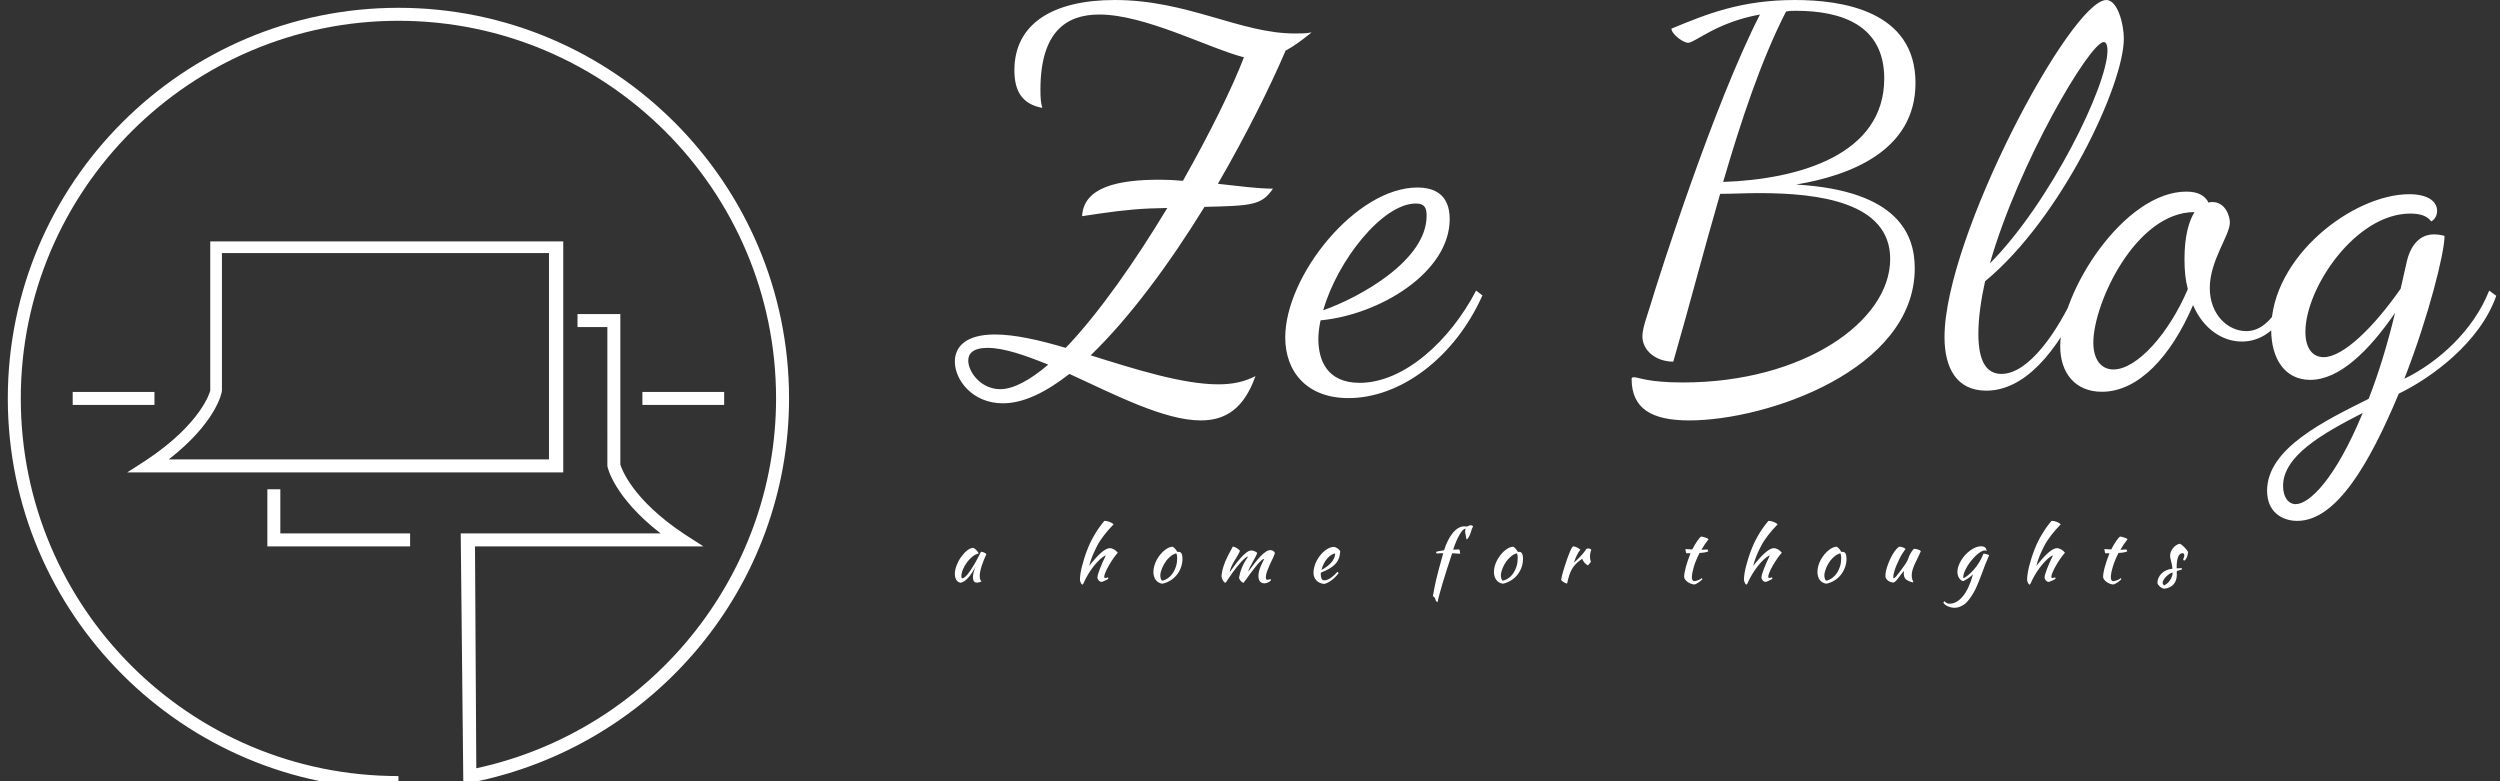 <svg data-v-423bf9ae="" xmlns="http://www.w3.org/2000/svg" viewBox="0 0 288 90" class="iconLeftSlogan"><rect x="0" y="0" width="288" height="90" fill="#333333" stroke="none"/><!----><!----><!----><g data-v-423bf9ae="" id="37424537-b9e7-4bb6-bb33-c2b8e340b4f9" fill="white" transform="matrix(4.286,0,0,4.286,110,-12)"><path d="M3.89 8.54C4.59 8.44 5.01 8.40 5.71 8.39C4.86 9.80 3.88 11.21 2.98 12.15C2.27 11.94 1.61 11.79 1.08 11.79C0.29 11.79 0 12.12 0 12.52C0 13.02 0.48 13.64 1.29 13.64C1.85 13.64 2.45 13.34 3.08 12.85C4.30 13.41 5.63 14.10 6.61 14.10C7.28 14.10 7.77 13.78 8.08 12.91C7.78 13.06 7.48 13.13 7.08 13.13C6.13 13.13 4.86 12.73 3.65 12.35C4.70 11.34 5.78 9.87 6.71 8.36C7.97 8.33 8.25 8.32 8.55 7.87C8.12 7.87 7.63 7.80 7.07 7.74C7.84 6.41 8.48 5.12 8.89 4.16C9.10 4.05 9.32 3.89 9.59 3.67C9.45 3.70 9.32 3.70 9.14 3.70C7.67 3.70 6.26 2.80 4.30 2.80C2.63 2.80 1.60 3.44 1.60 4.69C1.60 5.25 1.81 5.60 2.35 5.70C2.31 5.56 2.30 5.43 2.30 5.21C2.30 3.67 2.98 3.19 3.88 3.19C5.12 3.19 6.83 4.10 7.77 4.34C7.46 5.15 6.86 6.37 6.13 7.66C5.92 7.64 5.71 7.63 5.50 7.63C4.38 7.63 3.46 7.83 3.42 8.61ZM1.22 13.26C0.70 13.26 0.36 12.80 0.36 12.49C0.36 12.31 0.48 12.15 0.88 12.15C1.32 12.15 1.89 12.35 2.51 12.60C2.03 13.01 1.58 13.26 1.22 13.26ZM13.30 8.69C13.30 8.01 12.87 7.84 12.43 7.84C10.78 7.84 8.88 10.21 8.88 11.87C8.88 12.78 9.45 13.50 10.58 13.50C11.97 13.50 13.43 12.42 14.18 10.74L14.01 10.61C13.31 11.96 12.07 13.09 10.88 13.09C10.01 13.09 9.77 12.49 9.77 11.91C9.77 11.77 9.79 11.59 9.83 11.41C11.42 11.26 13.30 10.12 13.30 8.69ZM12.39 8.27C12.63 8.27 12.68 8.39 12.68 8.60C12.68 9.80 10.89 10.79 9.90 11.14C10.28 9.81 11.49 8.27 12.39 8.27ZM25.82 5.03C25.82 3.08 23.83 2.80 22.58 2.80C21.13 2.80 20.20 3.18 19.26 3.57C19.26 3.71 19.57 3.95 19.71 3.95C19.89 3.95 20.47 3.40 21.64 3.19C20.41 5.59 18.96 10.12 18.68 11.05C18.61 11.28 18.48 11.62 18.48 11.84C18.48 12.22 18.84 12.52 19.31 12.52C19.73 11.07 20.13 9.52 20.57 8.01C20.87 8.01 21.25 7.99 21.62 7.99C23.21 7.99 25.14 8.23 25.14 9.76C25.14 11.45 22.79 13.08 19.57 13.08C18.62 13.08 18.38 12.94 18.26 12.94C18.21 12.94 18.19 12.95 18.19 12.98C18.19 13.78 18.72 14.10 19.74 14.10C21.83 14.10 25.80 12.74 25.80 10.01C25.80 9.13 25.38 7.92 22.61 7.76C24.05 7.52 25.82 6.86 25.82 5.03ZM22.61 3.09C23.81 3.09 24.98 3.46 24.98 4.91C24.98 6.96 22.69 7.62 20.65 7.69C21.14 6.02 21.67 4.42 22.34 3.11C22.43 3.09 22.51 3.09 22.61 3.09ZM31.42 3.84C31.42 3.44 31.25 2.80 30.95 2.80C30.00 2.80 26.60 9.17 26.60 11.86C26.60 12.68 26.92 13.30 27.72 13.30C28.73 13.30 29.61 12.32 30.35 10.72L30.14 10.61C29.65 11.70 28.87 12.85 28.13 12.85C27.72 12.85 27.51 12.50 27.51 11.77C27.51 11.35 27.58 10.86 27.69 10.36C29.74 8.67 31.42 5.08 31.42 3.84ZM30.88 3.93C30.93 3.93 30.98 3.98 30.98 4.16C30.98 5.10 29.44 8.25 27.82 9.88C28.59 7.18 30.51 3.93 30.88 3.93ZM35.81 10.64C35.45 11.41 35.10 11.70 34.71 11.70C34.22 11.70 33.73 11.26 33.73 10.54C33.73 9.80 34.27 9.13 34.27 8.78C34.27 8.61 34.15 8.23 33.80 8.23C33.75 8.23 33.73 8.23 33.70 8.25C33.61 8.08 33.45 7.95 33.10 7.95C31.43 7.95 29.71 10.63 29.71 12.11C29.71 12.82 30.11 13.33 30.83 13.33C31.81 13.33 32.69 12.38 33.28 11.00C33.56 11.65 34.08 11.98 34.59 11.98C35.06 11.98 35.59 11.72 35.99 10.78ZM31.14 12.73C30.80 12.73 30.60 12.45 30.60 12.01C30.60 10.95 31.74 8.50 33.32 8.50C33.17 8.74 33.05 9.14 33.05 9.77C33.05 10.09 33.08 10.35 33.14 10.57C32.63 11.77 31.77 12.73 31.14 12.73ZM39.68 8.75C39.72 8.74 39.84 8.64 39.84 8.47C39.84 8.23 39.62 8.02 39.09 8.02C37.58 8.02 35.38 9.70 35.38 11.65C35.38 12.46 35.76 13.01 36.43 13.01C37.21 13.01 38.00 12.24 38.71 11.21C38.49 12.12 38.25 12.88 38.00 13.52C36.82 14.11 35.27 14.85 35.27 15.99C35.27 16.56 35.67 16.80 36.08 16.80C37.13 16.80 38.02 15.27 38.81 13.38C39.68 12.96 40.99 12.01 41.43 10.75L41.24 10.61C40.82 11.68 39.87 12.54 38.96 12.98C39.61 11.31 40.04 9.60 40.04 9.14C39.93 9.11 39.83 9.10 39.75 9.10C39.28 9.10 39.09 9.55 39.03 9.81L38.86 10.56C38.15 11.58 37.32 12.40 36.79 12.40C36.50 12.40 36.30 12.17 36.30 11.72C36.30 10.54 37.65 8.54 39.12 8.54C39.40 8.54 39.58 8.61 39.68 8.75ZM36.04 16.35C35.84 16.35 35.70 16.16 35.70 15.86C35.70 15.06 36.74 14.46 37.84 13.90C37.10 15.69 36.40 16.35 36.04 16.35Z"></path></g><!----><g data-v-423bf9ae="" id="f9500c46-866e-4542-b75d-5edd3936e6a6" transform="matrix(1.495,0,0,1.495,-28.851,-28.851)" stroke="none" fill="white"><style>.st0{fill:none;stroke:#000;stroke-miterlimit:10}</style><path d="M24.9 49.5h6.3v1h-6.3zM68.8 49.5h6.3v1h-6.3z"></path><path d="M62.6 55.7H29.1l1.4-.9c4.4-2.9 5-5.4 5-5.4V37.9h27.2v17.8zm-30.3-1h29.3V38.8H36.4v10.6c0 .2-.5 2.5-4.1 5.3z"></path><path d="M50 80.1c-16.6 0-30.1-13.5-30.1-30.1S33.4 19.9 50 19.9 80.1 33.4 80.1 50c0 14.4-10.3 26.8-24.5 29.6l-.6.1-.2-19.3h15.4c-3.6-2.8-4.1-5.1-4.1-5.2V44.5h-2.3v-1h3.3v11.6c.1.3.9 2.7 5 5.4l1.4.9H55.9l.1 17.1C69.4 75.6 79.1 63.7 79.1 50 79.1 33.9 66 20.9 50 20.9S20.9 33.9 20.9 50s13 29.1 29.1 29.1v1z"></path><path d="M50.9 61.4h-11V57h1v3.4h10z"></path></g><!----><g data-v-423bf9ae="" id="358bef7f-aa8d-41b6-acf9-272d8a375123" fill="white" transform="matrix(0.598,0,0,0.598,109.306,57.871)"><path d="M6.19 9.52L6.19 9.52L6.19 9.52Q6.33 9.52 6.52 9.57L6.52 9.57L6.52 9.57Q6.71 9.62 6.86 9.70L6.86 9.70L6.86 9.70Q7.01 9.77 7.12 9.86L7.12 9.86L7.12 9.86Q7.22 9.94 7.22 10.01L7.22 10.01L7.22 10.01Q6.94 10.60 6.71 11.19L6.71 11.19L6.71 11.19Q6.47 11.79 6.30 12.33L6.30 12.33L6.30 12.33Q6.13 12.88 6.04 13.36L6.04 13.36L6.04 13.36Q5.95 13.83 5.95 14.18L5.95 14.18L5.95 14.18Q5.95 14.57 6.03 14.83L6.03 14.83L6.03 14.83Q6.12 15.09 6.31 15.20L6.31 15.20L6.31 15.20Q6.15 15.32 5.88 15.39L5.88 15.39L5.88 15.39Q5.61 15.46 5.40 15.46L5.40 15.46L5.40 15.46Q4.65 15.46 4.65 14.42L4.65 14.42L4.65 14.42Q4.65 13.62 5.18 12.24L5.18 12.24L5.18 12.24Q4.90 12.88 4.54 13.45L4.54 13.45L4.54 13.45Q4.17 14.01 3.79 14.45L3.79 14.45L3.79 14.45Q3.42 14.88 3.03 15.15L3.03 15.15L3.03 15.15Q2.65 15.43 2.32 15.48L2.32 15.48L2.32 15.48Q1.81 15.46 1.48 14.99L1.48 14.99L1.48 14.99Q1.16 14.52 1.16 13.79L1.16 13.79L1.16 13.79Q1.16 13.01 1.50 12.14L1.50 12.14L1.50 12.14Q1.83 11.27 2.36 10.53L2.36 10.53L2.36 10.53Q2.88 9.79 3.50 9.29L3.50 9.29L3.50 9.29Q4.12 8.79 4.69 8.76L4.69 8.76L4.69 8.76Q4.83 8.81 5.00 8.93L5.00 8.93L5.00 8.93Q5.18 9.06 5.34 9.23L5.34 9.23L5.34 9.23Q5.50 9.39 5.61 9.57L5.61 9.57L5.61 9.57Q5.73 9.74 5.74 9.87L5.74 9.87L5.74 9.87Q5.18 9.95 4.58 10.42L4.58 10.42L4.58 10.42Q3.99 10.88 3.51 11.53L3.51 11.53L3.51 11.53Q3.02 12.18 2.72 12.92L2.72 12.92L2.72 12.92Q2.41 13.66 2.41 14.31L2.41 14.31L2.41 14.31Q2.41 14.57 2.60 14.64L2.60 14.64L2.60 14.64Q3.01 14.56 3.54 13.95L3.54 13.95L3.54 13.95Q4.07 13.34 4.83 12.07L4.83 12.07L4.83 12.07Q4.97 11.82 5.15 11.51L5.15 11.51L5.15 11.51Q5.32 11.20 5.50 10.86L5.50 10.86L5.50 10.86Q5.68 10.53 5.86 10.18L5.86 10.18L5.86 10.18Q6.03 9.84 6.19 9.52ZM25.26 14.94L25.26 14.94L25.26 14.94Q25.26 14.45 25.35 13.78L25.35 13.78L25.35 13.78Q25.45 13.12 25.64 12.36L25.64 12.36L25.64 12.36Q25.83 11.61 26.09 10.78L26.09 10.78L26.09 10.78Q26.35 9.95 26.67 9.13L26.67 9.13L26.67 9.13Q26.95 8.39 27.32 7.63L27.32 7.63L27.32 7.63Q27.69 6.87 28.13 6.15L28.13 6.15L28.13 6.15Q28.56 5.42 29.03 4.76L29.03 4.76L29.03 4.76Q29.50 4.10 29.97 3.56L29.97 3.56L29.97 3.56Q30.20 3.56 30.46 3.61L30.46 3.61L30.46 3.61Q30.72 3.67 30.96 3.76L30.96 3.76L30.96 3.76Q31.21 3.85 31.41 3.98L31.41 3.98L31.41 3.98Q31.61 4.10 31.74 4.23L31.74 4.23L31.74 4.23Q30.69 5.31 29.85 6.40L29.85 6.40L29.85 6.40Q29.01 7.50 28.52 8.47L28.52 8.47L28.52 8.47Q28.25 9.00 28.04 9.46L28.04 9.46L28.04 9.46Q27.82 9.93 27.64 10.38L27.64 10.38L27.64 10.38Q27.45 10.84 27.31 11.29L27.31 11.29L27.31 11.29Q27.16 11.75 27.03 12.25L27.03 12.25L27.03 12.25Q29.72 8.82 31.02 8.82L31.02 8.82L31.02 8.82Q31.39 8.82 31.81 9.06L31.81 9.06L31.81 9.06Q32.23 9.30 32.55 9.70L32.55 9.70L32.55 9.70Q32.12 10.18 31.65 10.85L31.65 10.85L31.65 10.85Q31.19 11.52 30.81 12.20L30.81 12.20L30.81 12.20Q30.42 12.88 30.18 13.46L30.18 13.46L30.18 13.46Q29.93 14.04 29.93 14.32L29.93 14.32L29.93 14.32Q29.93 14.46 29.97 14.51L29.97 14.51L29.97 14.51Q30.02 14.56 30.16 14.56L30.16 14.56L30.16 14.56Q30.37 14.56 30.49 14.50L30.49 14.50L30.49 14.50Q30.62 14.45 30.65 14.45L30.65 14.45L30.65 14.45Q30.72 14.56 30.73 14.60L30.73 14.60L30.73 14.60Q30.74 14.64 30.74 14.67L30.74 14.67L30.74 14.67Q30.74 14.73 30.58 14.83L30.58 14.83L30.58 14.83Q30.41 14.94 30.18 15.04L30.18 15.04L30.18 15.04Q29.95 15.15 29.72 15.23L29.72 15.23L29.72 15.23Q29.50 15.32 29.39 15.32L29.39 15.32L29.39 15.32Q29.25 15.32 29.11 15.24L29.11 15.24L29.11 15.24Q28.97 15.16 28.86 15.04L28.86 15.04L28.86 15.04Q28.76 14.91 28.69 14.76L28.69 14.76L28.69 14.76Q28.63 14.60 28.63 14.43L28.63 14.43L28.63 14.43Q28.63 14.22 28.75 13.81L28.75 13.81L28.75 13.81Q28.87 13.40 29.08 12.85L29.08 12.85L29.08 12.85Q29.29 12.29 29.58 11.63L29.58 11.63L29.58 11.63Q29.88 10.98 30.21 10.29L30.21 10.29L30.21 10.29Q30.21 10.23 30.16 10.23L30.16 10.23L30.16 10.23Q30.11 10.23 29.94 10.35L29.94 10.35L29.94 10.35Q29.76 10.46 29.61 10.57L29.61 10.57L29.61 10.57Q29.11 10.95 28.59 11.50L28.59 11.50L28.59 11.50Q28.08 12.05 27.60 12.71L27.60 12.71L27.60 12.71Q27.12 13.37 26.69 14.11L26.69 14.11L26.69 14.11Q26.26 14.84 25.96 15.58L25.96 15.58L25.96 15.58Q25.91 15.68 25.83 15.76L25.83 15.76L25.83 15.76Q25.75 15.85 25.69 15.85L25.69 15.85L25.69 15.85Q25.65 15.85 25.57 15.75L25.57 15.75L25.57 15.75Q25.49 15.65 25.43 15.51L25.43 15.51L25.43 15.51Q25.37 15.36 25.31 15.20L25.31 15.20L25.31 15.20Q25.26 15.05 25.26 14.94ZM41.16 15.67L41.16 15.67L41.16 15.67Q40.36 15.58 39.89 14.97L39.89 14.97L39.89 14.97Q39.41 14.35 39.41 13.40L39.41 13.40L39.41 13.40Q39.41 12.84 39.58 12.24L39.58 12.24L39.58 12.24Q39.75 11.63 40.05 11.07L40.05 11.07L40.05 11.07Q40.36 10.50 40.78 10.00L40.78 10.00L40.78 10.00Q41.20 9.49 41.69 9.13L41.69 9.13L41.69 9.13Q42.46 8.55 43.13 8.55L43.13 8.55L43.13 8.55Q43.58 8.79 44.02 9.55L44.02 9.55L44.02 9.55Q44.09 9.55 44.14 9.54L44.14 9.54L44.14 9.54Q44.20 9.53 44.27 9.53L44.27 9.53L44.27 9.53Q45.01 9.53 45.01 10.85L45.01 10.85L45.01 10.85Q45.01 11.73 44.72 12.52L44.72 12.52L44.72 12.52Q44.44 13.31 43.92 13.96L43.92 13.96L43.92 13.96Q43.41 14.60 42.71 15.04L42.71 15.04L42.71 15.04Q42 15.48 41.16 15.67ZM41.87 11.26L41.87 11.26L41.87 11.26Q41.64 11.58 41.43 11.96L41.43 11.96L41.43 11.96Q41.22 12.33 41.06 12.72L41.06 12.72L41.06 12.72Q40.91 13.10 40.82 13.46L40.82 13.46L40.82 13.46Q40.74 13.82 40.74 14.10L40.74 14.10L40.74 14.10Q40.74 14.43 40.85 14.74L40.85 14.74L40.85 14.74Q40.96 15.05 41.10 15.09L41.10 15.09L41.10 15.09Q41.73 14.95 42.26 14.57L42.26 14.57L42.26 14.57Q42.78 14.18 43.17 13.61L43.17 13.61L43.17 13.61Q43.55 13.03 43.77 12.31L43.77 12.31L43.77 12.31Q43.99 11.58 43.99 10.75L43.99 10.75L43.99 10.75Q43.99 10.39 43.95 10.18L43.95 10.18L43.95 10.18Q43.90 9.97 43.81 9.81L43.81 9.81L43.81 9.81Q43.19 10.00 42.71 10.40L42.71 10.40L42.71 10.40Q42.22 10.81 41.87 11.26ZM60.77 10.88L60.77 10.88L60.77 10.88Q60.55 10.89 60.23 11.16L60.23 11.16L60.23 11.16Q59.91 11.44 59.53 11.87L59.53 11.87L59.53 11.87Q59.16 12.29 58.77 12.81L58.77 12.81L58.77 12.81Q58.37 13.33 57.99 13.84L57.99 13.84L57.99 13.84Q57.62 14.35 57.30 14.80L57.30 14.80L57.30 14.80Q56.98 15.25 56.76 15.51L56.76 15.51L56.76 15.51Q56.45 15.39 56.22 15.14L56.22 15.14L56.22 15.14Q56 14.90 55.90 14.53L55.90 14.53L55.90 14.53Q55.97 14.10 56.10 13.63L56.10 13.63L56.10 13.63Q56.22 13.16 56.43 12.66L56.43 12.66L56.43 12.66Q56.63 12.15 56.93 11.60L56.93 11.60L56.93 11.60Q57.23 11.05 57.67 10.43L57.67 10.43L57.67 10.43Q57.46 10.44 57.09 10.73L57.09 10.73L57.09 10.73Q56.73 11.02 56.31 11.47L56.31 11.47L56.31 11.47Q55.89 11.93 55.44 12.50L55.44 12.50L55.44 12.50Q54.99 13.06 54.60 13.61L54.60 13.61L54.60 13.61Q54.08 14.34 53.74 14.88L53.74 14.88L53.74 14.88Q53.40 15.43 53.24 15.53L53.24 15.53L53.24 15.53Q52.88 15.26 52.74 14.95L52.74 14.95L52.74 14.95Q52.60 14.64 52.53 14.27L52.53 14.27L52.53 14.27Q52.54 13.93 52.63 13.43L52.63 13.43L52.63 13.43Q52.72 12.92 52.89 12.39L52.89 12.39L52.89 12.39Q53.21 11.37 53.73 10.36L53.73 10.36L53.73 10.36Q54.24 9.35 54.71 8.51L54.71 8.51L54.71 8.51Q55.10 8.60 55.42 8.78L55.42 8.78L55.42 8.78Q55.73 8.96 56.08 9.31L56.08 9.31L56.08 9.31Q55.94 9.74 55.65 10.23L55.65 10.23L55.65 10.23Q55.36 10.71 55.03 11.24L55.03 11.24L55.03 11.24Q54.71 11.77 54.45 12.33L54.45 12.33L54.45 12.33Q54.18 12.89 54.10 13.47L54.10 13.47L54.10 13.47Q54.49 12.91 55.03 12.18L55.03 12.18L55.03 12.18Q55.57 11.45 56.13 10.81L56.13 10.81L56.13 10.81Q56.70 10.16 57.26 9.72L57.26 9.72L57.26 9.72Q57.82 9.27 58.27 9.27L58.27 9.27L58.27 9.27Q58.44 9.27 58.63 9.32L58.63 9.32L58.63 9.32Q58.83 9.38 59.00 9.46L59.00 9.46L59.00 9.46Q59.16 9.55 59.28 9.63L59.28 9.63L59.28 9.63Q59.39 9.70 59.40 9.74L59.40 9.74L59.40 9.74Q59.33 10.02 59.07 10.51L59.07 10.51L59.07 10.51Q58.81 10.99 58.52 11.52L58.52 11.52L58.52 11.52Q58.23 12.05 57.97 12.55L57.97 12.55L57.97 12.55Q57.72 13.05 57.68 13.34L57.68 13.34L57.68 13.34Q58.37 12.40 58.97 11.64L58.97 11.64L58.97 11.64Q59.57 10.88 60.10 10.33L60.10 10.33L60.10 10.33Q60.63 9.79 61.09 9.49L61.09 9.49L61.09 9.49Q61.54 9.20 61.95 9.20L61.95 9.20L61.95 9.20Q62.23 9.20 62.47 9.34L62.47 9.34L62.47 9.34Q62.72 9.49 62.82 9.77L62.82 9.77L62.82 9.77Q62.69 10.19 62.41 10.78L62.41 10.78L62.41 10.78Q62.12 11.37 61.82 12.02L61.82 12.02L61.82 12.02Q61.53 12.67 61.30 13.30L61.30 13.30L61.30 13.30Q61.07 13.93 61.07 14.43L61.07 14.43L61.07 14.43Q61.07 14.73 61.15 14.82L61.15 14.82L61.15 14.82Q61.24 14.91 61.39 14.91L61.39 14.91L61.39 14.91Q61.56 14.91 61.70 14.85L61.70 14.85L61.70 14.85Q61.85 14.78 61.92 14.78L61.92 14.78L61.92 14.78Q62.01 14.84 62.02 14.92L62.02 14.92L62.02 14.92Q62.03 15.01 62.03 15.08L62.03 15.08L62.03 15.08Q61.75 15.30 61.46 15.45L61.46 15.45L61.46 15.45Q61.17 15.60 60.80 15.60L60.80 15.60L60.80 15.60Q60.47 15.60 60.25 15.48L60.25 15.48L60.25 15.48Q60.03 15.37 59.89 15.18L59.89 15.18L59.89 15.18Q59.75 14.98 59.70 14.73L59.70 14.73L59.70 14.73Q59.64 14.48 59.64 14.18L59.64 14.18L59.64 14.18Q59.64 13.71 59.77 13.24L59.77 13.24L59.77 13.24Q59.89 12.77 60.07 12.34L60.07 12.34L60.07 12.34Q60.24 11.91 60.44 11.54L60.44 11.54L60.44 11.54Q60.63 11.17 60.77 10.88ZM75.40 9.38L75.40 9.38L75.40 9.38Q75.35 10.25 75.10 10.87L75.10 10.87L75.10 10.87Q74.84 11.49 74.37 11.96L74.37 11.96L74.37 11.96Q73.91 12.43 73.23 12.81L73.23 12.81L73.23 12.81Q72.56 13.19 71.67 13.54L71.67 13.54L71.67 13.54Q71.67 13.62 71.66 13.71L71.66 13.71L71.66 13.71Q71.65 13.80 71.65 13.90L71.65 13.90L71.65 13.90Q71.65 14.08 71.68 14.28L71.68 14.28L71.68 14.28Q71.71 14.48 71.78 14.64L71.78 14.64L71.78 14.64Q71.85 14.81 71.97 14.92L71.97 14.92L71.97 14.92Q72.10 15.02 72.30 15.02L72.30 15.02L72.30 15.02Q72.67 15.02 73.04 14.85L73.04 14.85L73.04 14.85Q73.40 14.69 73.73 14.44L73.73 14.44L73.73 14.44Q74.06 14.20 74.35 13.91L74.35 13.91L74.35 13.91Q74.63 13.62 74.86 13.38L74.86 13.38L74.86 13.38Q75.00 13.51 75.10 13.62L75.10 13.62L75.10 13.62Q74.47 14.46 73.72 15.02L73.72 15.02L73.72 15.02Q72.97 15.57 72.30 15.72L72.30 15.72L72.30 15.72Q71.33 15.61 70.79 15.02L70.79 15.02L70.79 15.02Q70.25 14.42 70.25 13.58L70.25 13.58L70.25 13.58Q70.25 13.01 70.41 12.41L70.41 12.41L70.41 12.41Q70.57 11.82 70.86 11.26L70.86 11.26L70.86 11.26Q71.15 10.71 71.53 10.22L71.53 10.22L71.53 10.22Q71.92 9.73 72.36 9.37L72.36 9.37L72.36 9.37Q72.80 9.00 73.27 8.79L73.27 8.79L73.27 8.79Q73.74 8.58 74.20 8.58L74.20 8.58L74.20 8.58Q74.84 8.67 75.40 9.38ZM74.44 9.84L74.44 9.84L74.44 9.84Q74.06 9.90 73.65 10.15L73.65 10.15L73.65 10.15Q73.25 10.40 72.89 10.82L72.89 10.82L72.89 10.82Q72.53 11.24 72.24 11.80L72.24 11.80L72.24 11.80Q71.95 12.36 71.78 13.01L71.78 13.01L71.78 13.01Q72.90 12.45 73.64 11.63L73.64 11.63L73.64 11.63Q74.38 10.81 74.44 9.84ZM94.15 19.22L94.15 19.22L94.15 19.22Q93.80 19.08 93.73 18.69L93.73 18.69L93.73 18.69Q93.67 18.31 93.25 18.07L93.25 18.07L93.25 18.07Q93.37 17.36 93.51 16.63L93.51 16.63L93.51 16.63Q93.65 15.90 93.86 14.97L93.86 14.97L93.86 14.97Q94.08 14.04 94.41 12.80L94.41 12.80L94.41 12.80Q94.74 11.56 95.24 9.80L95.24 9.80L95.24 9.80Q94.78 9.80 94.51 9.81L94.51 9.81L94.51 9.81Q94.25 9.83 94.00 9.87L94.00 9.87L94.00 9.87Q93.94 9.81 93.90 9.72L93.90 9.72L93.90 9.72Q93.87 9.62 93.87 9.53L93.87 9.53L93.87 9.53Q94.01 9.48 94.44 9.39L94.44 9.39L94.44 9.39Q94.88 9.30 95.40 9.23L95.40 9.23L95.40 9.23Q95.73 8.16 96.17 7.32L96.17 7.32L96.17 7.32Q96.60 6.47 97.10 5.87L97.10 5.87L97.10 5.87Q97.61 5.26 98.17 4.94L98.17 4.94L98.17 4.94Q98.73 4.62 99.30 4.62L99.30 4.62L99.30 4.62Q99.47 4.62 99.62 4.64L99.62 4.64L99.62 4.64Q99.78 4.66 99.86 4.66L99.86 4.66L99.86 4.66Q99.99 4.56 100.20 4.49L100.20 4.49L100.20 4.49Q100.41 4.41 100.56 4.41L100.56 4.41L100.56 4.41Q100.73 4.41 101.00 4.59L101.00 4.59L101.00 4.59Q100.88 4.79 100.76 5.12L100.76 5.12L100.76 5.12Q100.63 5.46 100.55 5.78L100.55 5.78L100.55 5.78Q100.20 6.82 99.81 7.13L99.81 7.13L99.81 7.13Q99.65 7.13 99.64 6.72L99.64 6.72L99.64 6.72Q99.62 6.43 99.55 6.15L99.55 6.15L99.55 6.15Q99.50 6.02 99.48 5.92L99.48 5.92L99.48 5.92Q99.46 5.82 99.46 5.67L99.46 5.67L99.46 5.67Q99.46 5.59 99.47 5.47L99.47 5.47L99.47 5.47Q99.48 5.35 99.53 5.07L99.53 5.07L99.53 5.07Q99.29 5.07 99.00 5.36L99.00 5.36L99.00 5.36Q98.71 5.66 98.40 6.20L98.40 6.20L98.40 6.20Q98.08 6.73 97.76 7.48L97.76 7.48L97.76 7.48Q97.44 8.22 97.15 9.11L97.15 9.11L98.32 9.07L98.32 9.07Q98.39 9.14 98.44 9.39L98.44 9.39L98.44 9.39Q98.49 9.63 98.50 9.90L98.50 9.90L96.96 9.81L96.96 9.81Q96.43 11.40 95.97 12.84L95.97 12.84L95.97 12.84Q95.51 14.28 95.14 15.50L95.14 15.50L95.14 15.50Q94.78 16.72 94.52 17.68L94.52 17.68L94.52 17.68Q94.26 18.63 94.15 19.22ZM106.76 15.67L106.76 15.67L106.76 15.67Q105.97 15.58 105.49 14.97L105.49 14.97L105.49 14.97Q105.01 14.35 105.01 13.40L105.01 13.40L105.01 13.40Q105.01 12.84 105.18 12.24L105.18 12.24L105.18 12.24Q105.35 11.63 105.66 11.07L105.66 11.07L105.66 11.07Q105.97 10.50 106.39 10.00L106.39 10.00L106.39 10.00Q106.81 9.49 107.30 9.13L107.30 9.13L107.30 9.13Q108.07 8.55 108.74 8.55L108.74 8.55L108.74 8.55Q109.19 8.79 109.62 9.55L109.62 9.55L109.62 9.55Q109.69 9.55 109.75 9.54L109.75 9.54L109.75 9.54Q109.80 9.53 109.87 9.53L109.87 9.53L109.87 9.53Q110.61 9.53 110.61 10.85L110.61 10.85L110.61 10.85Q110.61 11.73 110.33 12.52L110.33 12.52L110.33 12.52Q110.04 13.31 109.53 13.96L109.53 13.96L109.53 13.96Q109.02 14.60 108.31 15.04L108.31 15.04L108.31 15.04Q107.60 15.48 106.76 15.67ZM107.48 11.26L107.48 11.26L107.48 11.26Q107.24 11.58 107.03 11.96L107.03 11.96L107.03 11.96Q106.82 12.33 106.67 12.72L106.67 12.72L106.67 12.72Q106.51 13.10 106.43 13.46L106.43 13.46L106.43 13.46Q106.34 13.82 106.34 14.10L106.34 14.10L106.34 14.10Q106.34 14.43 106.46 14.74L106.46 14.74L106.46 14.74Q106.57 15.05 106.71 15.09L106.71 15.09L106.71 15.09Q107.34 14.95 107.86 14.57L107.86 14.57L107.86 14.57Q108.39 14.18 108.77 13.61L108.77 13.61L108.77 13.61Q109.16 13.03 109.37 12.31L109.37 12.31L109.37 12.31Q109.59 11.58 109.59 10.75L109.59 10.75L109.59 10.75Q109.59 10.39 109.55 10.18L109.55 10.18L109.55 10.18Q109.51 9.97 109.41 9.81L109.41 9.81L109.41 9.81Q108.79 10.00 108.31 10.40L108.31 10.40L108.31 10.40Q107.83 10.81 107.48 11.26ZM117.95 14.90L117.95 14.90L117.95 14.90Q118.02 14.49 118.19 13.82L118.19 13.82L118.19 13.82Q118.37 13.16 118.61 12.41L118.61 12.41L118.61 12.41Q118.85 11.66 119.11 10.91L119.11 10.91L119.11 10.91Q119.38 10.15 119.63 9.55L119.63 9.55L119.63 9.55Q119.81 9.11 119.95 8.87L119.95 8.87L119.95 8.87Q120.09 8.62 120.26 8.46L120.26 8.46L120.26 8.46Q120.46 8.48 120.67 8.55L120.67 8.55L120.67 8.55Q120.88 8.62 121.07 8.72L121.07 8.72L121.07 8.72Q121.27 8.82 121.42 8.93L121.42 8.93L121.42 8.93Q121.58 9.03 121.66 9.13L121.66 9.13L121.66 9.13Q121.28 9.58 121.00 10.15L121.00 10.15L121.00 10.15Q120.71 10.72 120.41 11.62L120.41 11.62L120.41 11.62Q121.17 10.95 121.75 10.33L121.75 10.33L121.75 10.33Q122.33 9.72 122.84 8.96L122.84 8.96L122.84 8.96Q122.92 8.89 123.13 8.89L123.13 8.89L123.13 8.89Q123.33 8.89 123.51 8.95L123.51 8.95L123.51 8.95Q123.69 9.02 123.76 9.13L123.76 9.13L123.76 9.13Q123.51 9.80 123.51 10.46L123.51 10.46L123.51 10.46Q123.51 11.07 123.69 11.38L123.69 11.38L123.69 11.38Q123.68 11.47 123.50 11.70L123.50 11.70L123.50 11.70Q123.33 11.94 123.12 12.15L123.12 12.15L123.12 12.15Q122.74 11.96 122.44 11.61L122.44 11.61L122.44 11.61Q122.15 11.27 122.01 10.86L122.01 10.86L122.01 10.86Q121.35 11.33 120.89 11.77L120.89 11.77L120.89 11.77Q120.43 12.21 120.10 12.75L120.10 12.75L120.10 12.75Q119.77 13.29 119.54 13.99L119.54 13.99L119.54 13.99Q119.31 14.69 119.10 15.65L119.10 15.65L119.10 15.65Q118.97 15.64 118.80 15.56L118.80 15.56L118.80 15.56Q118.62 15.48 118.45 15.37L118.45 15.37L118.45 15.37Q118.27 15.26 118.13 15.13L118.13 15.13L118.13 15.13Q117.99 15.01 117.95 14.90ZM142.88 9.81L142.09 9.81L142.09 9.81Q142.02 9.73 141.96 9.46L141.96 9.46L141.96 9.46Q141.90 9.18 141.90 8.99L141.90 8.99L141.90 8.99Q142.27 9.02 142.60 9.04L142.60 9.04L142.60 9.04Q142.94 9.06 143.22 9.07L143.22 9.07L143.22 9.07Q143.43 8.65 143.67 8.24L143.67 8.24L143.67 8.24Q143.92 7.83 144.15 7.48L144.15 7.48L144.15 7.48Q144.38 7.14 144.58 6.90L144.58 6.90L144.58 6.90Q144.79 6.66 144.90 6.59L144.90 6.59L144.90 6.59Q145.04 6.59 145.26 6.64L145.26 6.64L145.26 6.64Q145.47 6.69 145.70 6.77L145.70 6.77L145.70 6.77Q145.92 6.85 146.10 6.93L146.10 6.93L146.10 6.93Q146.29 7.01 146.36 7.10L146.36 7.10L146.36 7.10Q145.94 7.63 145.63 8.09L145.63 8.09L145.63 8.09Q145.33 8.54 144.98 9.13L144.98 9.13L144.98 9.13Q145.26 9.13 145.55 9.11L145.55 9.11L145.55 9.11Q145.84 9.10 146.13 9.07L146.13 9.07L146.13 9.07Q146.20 9.14 146.24 9.25L146.24 9.25L146.24 9.25Q146.29 9.35 146.29 9.46L146.29 9.46L146.29 9.46Q145.60 9.72 144.62 9.74L144.62 9.74L144.62 9.74Q144.27 10.42 144.00 11.08L144.00 11.08L144.00 11.08Q143.72 11.75 143.53 12.36L143.53 12.36L143.53 12.36Q143.35 12.98 143.24 13.52L143.24 13.52L143.24 13.52Q143.14 14.07 143.14 14.50L143.14 14.50L143.14 14.50Q143.14 15.12 143.60 15.19L143.60 15.19L143.60 15.19Q144.02 15.13 144.40 14.98L144.40 14.98L144.40 14.98Q144.77 14.83 145.07 14.59L145.07 14.59L145.07 14.59Q145.15 14.71 145.17 14.80L145.17 14.80L145.17 14.80Q145.08 14.92 144.88 15.09L144.88 15.09L144.88 15.09Q144.68 15.26 144.44 15.42L144.44 15.42L144.44 15.42Q144.20 15.58 143.98 15.69L143.98 15.69L143.98 15.69Q143.75 15.81 143.64 15.82L143.64 15.82L143.64 15.82Q143.29 15.81 142.94 15.67L142.94 15.67L142.94 15.67Q142.59 15.53 142.30 15.32L142.30 15.32L142.30 15.32Q142.02 15.11 141.83 14.85L141.83 14.85L141.83 14.85Q141.65 14.59 141.65 14.34L141.65 14.34L141.65 14.34Q141.65 14 141.74 13.49L141.74 13.49L141.74 13.49Q141.83 12.98 142.00 12.38L142.00 12.38L142.00 12.38Q142.17 11.77 142.39 11.12L142.39 11.12L142.39 11.12Q142.62 10.46 142.88 9.81L142.88 9.81ZM153.17 14.94L153.17 14.94L153.17 14.94Q153.17 14.45 153.27 13.78L153.27 13.78L153.27 13.78Q153.37 13.12 153.56 12.36L153.56 12.36L153.56 12.36Q153.75 11.61 154.01 10.78L154.01 10.78L154.01 10.78Q154.27 9.95 154.59 9.13L154.59 9.13L154.59 9.13Q154.87 8.39 155.24 7.63L155.24 7.63L155.24 7.63Q155.61 6.87 156.04 6.15L156.04 6.15L156.04 6.15Q156.48 5.42 156.95 4.76L156.95 4.76L156.95 4.76Q157.42 4.10 157.89 3.56L157.89 3.56L157.89 3.56Q158.12 3.56 158.37 3.61L158.37 3.61L158.37 3.61Q158.63 3.67 158.88 3.76L158.88 3.76L158.88 3.76Q159.12 3.85 159.33 3.98L159.33 3.98L159.33 3.98Q159.53 4.10 159.66 4.23L159.66 4.23L159.66 4.23Q158.61 5.31 157.77 6.40L157.77 6.40L157.77 6.40Q156.93 7.50 156.44 8.47L156.44 8.47L156.44 8.47Q156.17 9.00 155.95 9.46L155.95 9.46L155.95 9.46Q155.74 9.93 155.55 10.38L155.55 10.38L155.55 10.38Q155.37 10.84 155.22 11.29L155.22 11.29L155.22 11.29Q155.08 11.75 154.95 12.25L154.95 12.25L154.95 12.25Q157.64 8.82 158.94 8.82L158.94 8.82L158.94 8.82Q159.31 8.82 159.73 9.06L159.73 9.06L159.73 9.06Q160.15 9.30 160.47 9.70L160.47 9.70L160.47 9.70Q160.03 10.18 159.57 10.85L159.57 10.85L159.57 10.85Q159.11 11.52 158.72 12.20L158.72 12.20L158.72 12.20Q158.34 12.88 158.09 13.46L158.09 13.46L158.09 13.46Q157.85 14.04 157.85 14.32L157.85 14.32L157.85 14.32Q157.85 14.46 157.89 14.51L157.89 14.51L157.89 14.51Q157.93 14.56 158.07 14.56L158.07 14.56L158.07 14.56Q158.28 14.56 158.41 14.50L158.41 14.50L158.41 14.50Q158.54 14.45 158.56 14.45L158.56 14.45L158.56 14.45Q158.63 14.56 158.65 14.60L158.65 14.60L158.65 14.60Q158.66 14.64 158.66 14.67L158.66 14.67L158.66 14.67Q158.66 14.73 158.49 14.83L158.49 14.83L158.49 14.83Q158.33 14.94 158.09 15.04L158.09 15.04L158.09 15.04Q157.86 15.15 157.64 15.23L157.64 15.23L157.64 15.23Q157.42 15.32 157.30 15.32L157.30 15.32L157.30 15.32Q157.16 15.32 157.02 15.24L157.02 15.24L157.02 15.24Q156.88 15.16 156.78 15.04L156.78 15.04L156.78 15.04Q156.67 14.91 156.61 14.76L156.61 14.76L156.61 14.76Q156.55 14.60 156.55 14.43L156.55 14.43L156.55 14.43Q156.55 14.22 156.67 13.81L156.67 13.81L156.67 13.81Q156.79 13.40 157.00 12.85L157.00 12.85L157.00 12.85Q157.21 12.29 157.50 11.63L157.50 11.63L157.50 11.63Q157.79 10.98 158.13 10.29L158.13 10.29L158.13 10.29Q158.13 10.23 158.07 10.23L158.07 10.23L158.07 10.23Q158.03 10.23 157.86 10.35L157.86 10.35L157.86 10.35Q157.68 10.46 157.53 10.57L157.53 10.57L157.53 10.57Q157.02 10.95 156.51 11.50L156.51 11.50L156.51 11.50Q156.00 12.05 155.52 12.71L155.52 12.71L155.52 12.71Q155.04 13.37 154.61 14.11L154.61 14.11L154.61 14.11Q154.18 14.84 153.87 15.58L153.87 15.58L153.87 15.58Q153.83 15.68 153.75 15.76L153.75 15.76L153.75 15.76Q153.66 15.85 153.61 15.85L153.61 15.85L153.61 15.85Q153.57 15.85 153.49 15.75L153.49 15.75L153.49 15.75Q153.41 15.65 153.35 15.51L153.35 15.51L153.35 15.51Q153.29 15.36 153.23 15.20L153.23 15.20L153.23 15.20Q153.17 15.05 153.17 14.94ZM169.08 15.67L169.08 15.67L169.08 15.67Q168.28 15.58 167.80 14.97L167.80 14.97L167.80 14.97Q167.33 14.35 167.33 13.40L167.33 13.40L167.33 13.40Q167.33 12.84 167.50 12.24L167.50 12.24L167.50 12.24Q167.66 11.63 167.97 11.07L167.97 11.07L167.97 11.07Q168.28 10.50 168.70 10.00L168.70 10.00L168.70 10.00Q169.12 9.49 169.61 9.13L169.61 9.13L169.61 9.13Q170.38 8.55 171.05 8.55L171.05 8.55L171.05 8.55Q171.50 8.79 171.93 9.55L171.93 9.55L171.93 9.55Q172.00 9.55 172.06 9.54L172.06 9.54L172.06 9.54Q172.12 9.53 172.19 9.53L172.19 9.53L172.19 9.53Q172.93 9.53 172.93 10.85L172.93 10.85L172.93 10.85Q172.93 11.73 172.64 12.52L172.64 12.52L172.64 12.52Q172.35 13.31 171.84 13.96L171.84 13.96L171.84 13.96Q171.33 14.60 170.62 15.04L170.62 15.04L170.62 15.04Q169.92 15.48 169.08 15.67ZM169.79 11.26L169.79 11.26L169.79 11.26Q169.55 11.58 169.34 11.96L169.34 11.96L169.34 11.96Q169.13 12.33 168.98 12.72L168.98 12.72L168.98 12.72Q168.83 13.10 168.74 13.46L168.74 13.46L168.74 13.46Q168.66 13.82 168.66 14.10L168.66 14.10L168.66 14.10Q168.66 14.43 168.77 14.74L168.77 14.74L168.77 14.74Q168.88 15.05 169.02 15.09L169.02 15.09L169.02 15.09Q169.65 14.95 170.18 14.57L170.18 14.57L170.18 14.57Q170.70 14.18 171.09 13.61L171.09 13.61L171.09 13.61Q171.47 13.03 171.69 12.31L171.69 12.31L171.69 12.31Q171.91 11.58 171.91 10.75L171.91 10.75L171.91 10.75Q171.91 10.39 171.86 10.18L171.86 10.18L171.86 10.18Q171.82 9.97 171.72 9.81L171.72 9.81L171.72 9.81Q171.11 10.00 170.62 10.40L170.62 10.40L170.62 10.40Q170.14 10.81 169.79 11.26ZM184.41 14.87L184.41 14.87L184.41 14.87Q184.14 14.64 184.05 14.31L184.05 14.31L184.05 14.31Q183.96 13.97 183.96 13.73L183.96 13.73L183.96 13.73Q183.96 13.44 184.03 13.23L184.03 13.23L184.03 13.23Q183.97 13.23 183.78 13.45L183.78 13.45L183.78 13.45Q183.58 13.68 183.35 13.99L183.35 13.99L183.35 13.99Q183.12 14.29 182.90 14.59L182.90 14.59L182.90 14.59Q182.67 14.88 182.56 15.02L182.56 15.02L182.56 15.02Q182.38 15.22 182.22 15.33L182.22 15.33L182.22 15.33Q182.06 15.44 181.96 15.46L181.96 15.46L181.96 15.46Q181.73 15.44 181.49 15.37L181.49 15.37L181.49 15.37Q181.24 15.29 181.03 15.15L181.03 15.15L181.03 15.15Q180.81 15.01 180.65 14.81L180.65 14.81L180.65 14.81Q180.49 14.62 180.43 14.36L180.43 14.36L180.43 14.36Q180.43 13.97 180.45 13.72L180.45 13.72L180.45 13.72Q180.47 13.47 180.54 13.17L180.54 13.17L180.54 13.17Q180.67 12.64 180.91 11.97L180.91 11.97L180.91 11.97Q181.16 11.30 181.48 10.65L181.48 10.65L181.48 10.65Q181.80 10.00 182.20 9.43L182.20 9.43L182.20 9.43Q182.60 8.86 183.05 8.54L183.05 8.54L183.05 8.54Q183.18 8.54 183.34 8.56L183.34 8.56L183.34 8.56Q183.51 8.58 183.69 8.64L183.69 8.64L183.69 8.64Q183.86 8.69 184.02 8.77L184.02 8.77L184.02 8.77Q184.18 8.85 184.30 8.97L184.30 8.97L184.30 8.97Q184.17 9.11 183.66 9.91L183.66 9.91L183.66 9.91Q183.15 10.71 182.52 12.21L182.52 12.21L182.52 12.21Q182.45 12.36 182.35 12.66L182.35 12.66L182.35 12.66Q182.25 12.95 182.15 13.27L182.15 13.27L182.15 13.27Q182.06 13.59 181.99 13.90L181.99 13.90L181.99 13.90Q181.93 14.21 181.93 14.39L181.93 14.39L181.93 14.39Q181.93 14.50 181.97 14.56L181.97 14.56L181.97 14.56Q182 14.62 182.03 14.64L182.03 14.64L182.03 14.64Q182.24 14.56 182.56 14.18L182.56 14.18L182.56 14.18Q182.88 13.80 183.46 13.02L183.46 13.02L183.46 13.02Q183.60 12.82 183.78 12.57L183.78 12.57L183.78 12.57Q183.97 12.32 184.17 12.03L184.17 12.03L184.17 12.03Q184.37 11.75 184.54 11.44L184.54 11.44L184.54 11.44Q184.72 11.13 184.83 10.82L184.83 10.82L184.83 10.82Q184.88 10.65 184.97 10.42L184.97 10.42L184.97 10.42Q185.07 10.19 185.20 9.94L185.20 9.94L185.20 9.94Q185.33 9.69 185.51 9.43L185.51 9.43L185.51 9.43Q185.68 9.17 185.92 8.95L185.92 8.95L185.92 8.95Q186.10 8.95 186.31 8.99L186.31 8.99L186.31 8.99Q186.52 9.03 186.71 9.09L186.71 9.09L186.71 9.09Q186.90 9.16 187.04 9.23L187.04 9.23L187.04 9.23Q187.18 9.31 187.25 9.39L187.25 9.39L187.25 9.39Q187.00 10.01 186.69 10.61L186.69 10.61L186.69 10.61Q186.38 11.21 186.12 11.79L186.12 11.79L186.12 11.79Q185.85 12.38 185.67 12.95L185.67 12.95L185.67 12.95Q185.49 13.52 185.49 14.07L185.49 14.07L185.49 14.07Q185.49 14.36 185.53 14.58L185.53 14.58L185.53 14.58Q185.58 14.80 185.64 14.95L185.64 14.95L185.64 14.95Q185.70 15.09 185.75 15.19L185.75 15.19L185.75 15.19Q185.79 15.29 185.79 15.36L185.79 15.36L185.79 15.36Q185.79 15.37 185.77 15.40L185.77 15.40L185.77 15.40Q185.75 15.41 185.74 15.41L185.74 15.41L185.74 15.41Q185.64 15.41 185.49 15.37L185.49 15.37L185.49 15.37Q185.33 15.33 185.14 15.25L185.14 15.25L185.14 15.25Q184.95 15.18 184.76 15.08L184.76 15.08L184.76 15.08Q184.58 14.98 184.41 14.87ZM191.60 19.35L191.60 19.35L191.60 19.35Q191.60 19.26 191.66 19.19L191.66 19.19L191.66 19.19Q191.72 19.12 191.79 19.05L191.79 19.05L191.79 19.05Q191.95 19.21 192.07 19.29L192.07 19.29L192.07 19.29Q192.19 19.38 192.30 19.43L192.30 19.43L192.30 19.43Q192.40 19.49 192.51 19.50L192.51 19.50L192.51 19.50Q192.63 19.52 192.78 19.52L192.78 19.52L192.78 19.52Q193.51 19.52 194.17 19.13L194.17 19.13L194.17 19.13Q194.82 18.75 195.40 18.02L195.40 18.02L195.40 18.02Q195.99 17.29 196.46 16.24L196.46 16.24L196.46 16.24Q196.94 15.19 197.30 13.86L197.30 13.86L197.30 13.86Q197.13 14.03 196.89 14.23L196.89 14.23L196.89 14.23Q196.64 14.43 196.38 14.62L196.38 14.62L196.38 14.62Q196.11 14.80 195.85 14.95L195.85 14.95L195.85 14.95Q195.59 15.11 195.41 15.18L195.41 15.18L195.41 15.18Q195.17 15.13 194.97 14.97L194.97 14.97L194.97 14.97Q194.77 14.81 194.61 14.57L194.61 14.57L194.61 14.57Q194.46 14.34 194.38 14.04L194.38 14.04L194.38 14.04Q194.29 13.73 194.29 13.40L194.29 13.40L194.29 13.40Q194.29 12.85 194.49 12.28L194.49 12.28L194.49 12.28Q194.70 11.70 195.03 11.15L195.03 11.15L195.03 11.15Q195.37 10.60 195.82 10.11L195.82 10.11L195.82 10.11Q196.28 9.62 196.79 9.25L196.79 9.25L196.79 9.25Q197.30 8.89 197.83 8.67L197.83 8.67L197.83 8.67Q198.35 8.46 198.86 8.46L198.86 8.46L198.86 8.46Q199.35 8.46 199.59 8.66L199.59 8.66L199.59 8.66Q199.84 8.86 199.95 9.35L199.95 9.35L199.95 9.35Q199.79 9.27 199.56 9.27L199.56 9.27L199.56 9.27Q199.22 9.27 198.78 9.53L198.78 9.53L198.78 9.53Q198.34 9.80 197.88 10.23L197.88 10.23L197.88 10.23Q197.43 10.65 196.98 11.21L196.98 11.21L196.98 11.21Q196.53 11.76 196.19 12.33L196.19 12.33L196.19 12.33Q195.85 12.91 195.63 13.45L195.63 13.45L195.63 13.45Q195.41 14 195.41 14.43L195.41 14.43L195.41 14.43Q195.41 14.53 195.43 14.55L195.43 14.55L195.43 14.55Q195.44 14.57 195.47 14.57L195.47 14.57L195.47 14.57Q195.59 14.57 195.81 14.43L195.81 14.43L195.81 14.43Q196.03 14.29 196.30 14.08L196.30 14.08L196.30 14.08Q196.57 13.86 196.87 13.57L196.87 13.57L196.87 13.57Q197.16 13.29 197.43 12.99L197.43 12.99L197.43 12.99Q198.03 12.32 198.53 11.49L198.53 11.49L198.53 11.49Q199.02 10.65 199.32 9.87L199.32 9.87L199.32 9.87Q199.70 9.90 199.99 10.00L199.99 10.00L199.99 10.00Q200.28 10.09 200.40 10.21L200.40 10.21L200.40 10.21Q199.92 11.30 199.63 12.04L199.63 12.04L199.63 12.04Q199.35 12.78 199.14 13.36L199.14 13.36L199.14 13.36Q198.76 14.36 198.43 15.20L198.43 15.20L198.43 15.20Q198.10 16.03 197.76 16.74L197.76 16.74L197.76 16.74Q197.41 17.44 197.01 18.05L197.01 18.05L197.01 18.05Q196.62 18.66 196.11 19.22L196.11 19.22L196.11 19.22Q195.87 19.49 195.57 19.69L195.57 19.69L195.57 19.69Q195.27 19.89 194.96 20.03L194.96 20.03L194.96 20.03Q194.64 20.17 194.34 20.24L194.34 20.24L194.34 20.24Q194.04 20.31 193.79 20.31L193.79 20.31L193.79 20.31Q193.45 20.31 193.10 20.24L193.10 20.24L193.10 20.24Q192.75 20.16 192.45 20.03L192.45 20.03L192.45 20.03Q192.15 19.89 191.93 19.72L191.93 19.72L191.93 19.72Q191.70 19.54 191.60 19.35ZM207.72 14.94L207.72 14.94L207.72 14.94Q207.72 14.45 207.82 13.78L207.82 13.78L207.82 13.78Q207.91 13.12 208.10 12.36L208.10 12.36L208.10 12.36Q208.29 11.61 208.55 10.78L208.55 10.78L208.55 10.78Q208.81 9.95 209.13 9.13L209.13 9.13L209.13 9.13Q209.41 8.39 209.78 7.63L209.78 7.63L209.78 7.63Q210.15 6.87 210.59 6.15L210.59 6.15L210.59 6.15Q211.02 5.42 211.49 4.76L211.49 4.76L211.49 4.76Q211.96 4.10 212.44 3.56L212.44 3.56L212.44 3.56Q212.66 3.56 212.92 3.61L212.92 3.61L212.92 3.61Q213.18 3.67 213.42 3.76L213.42 3.76L213.42 3.76Q213.67 3.85 213.87 3.98L213.87 3.98L213.87 3.98Q214.07 4.10 214.20 4.23L214.20 4.23L214.20 4.23Q213.15 5.31 212.31 6.40L212.31 6.40L212.31 6.40Q211.47 7.50 210.98 8.47L210.98 8.47L210.98 8.47Q210.71 9.00 210.50 9.46L210.50 9.46L210.50 9.46Q210.28 9.93 210.10 10.38L210.10 10.38L210.10 10.38Q209.92 10.84 209.77 11.29L209.77 11.29L209.77 11.29Q209.62 11.75 209.50 12.25L209.50 12.25L209.50 12.25Q212.18 8.82 213.49 8.82L213.49 8.82L213.49 8.82Q213.85 8.82 214.27 9.06L214.27 9.06L214.27 9.06Q214.69 9.30 215.01 9.70L215.01 9.70L215.01 9.70Q214.58 10.18 214.12 10.85L214.12 10.85L214.12 10.85Q213.65 11.52 213.27 12.20L213.27 12.20L213.27 12.20Q212.88 12.88 212.64 13.46L212.64 13.46L212.64 13.46Q212.39 14.04 212.39 14.32L212.39 14.32L212.39 14.32Q212.39 14.46 212.44 14.51L212.44 14.51L212.44 14.51Q212.48 14.56 212.62 14.56L212.62 14.56L212.62 14.56Q212.83 14.56 212.95 14.50L212.95 14.50L212.95 14.50Q213.08 14.45 213.11 14.45L213.11 14.45L213.11 14.45Q213.18 14.56 213.19 14.60L213.19 14.60L213.19 14.60Q213.21 14.64 213.21 14.67L213.21 14.67L213.21 14.67Q213.21 14.73 213.04 14.83L213.04 14.83L213.04 14.83Q212.87 14.94 212.64 15.04L212.64 15.04L212.64 15.04Q212.41 15.15 212.18 15.23L212.18 15.23L212.18 15.23Q211.96 15.32 211.85 15.32L211.85 15.32L211.85 15.32Q211.71 15.32 211.57 15.24L211.57 15.24L211.57 15.24Q211.43 15.16 211.32 15.04L211.32 15.04L211.32 15.04Q211.22 14.91 211.16 14.76L211.16 14.76L211.16 14.76Q211.09 14.60 211.09 14.43L211.09 14.43L211.09 14.43Q211.09 14.22 211.21 13.81L211.21 13.81L211.21 13.81Q211.33 13.40 211.54 12.85L211.54 12.85L211.54 12.85Q211.75 12.29 212.04 11.63L212.04 11.63L212.04 11.63Q212.34 10.98 212.67 10.29L212.67 10.29L212.67 10.29Q212.67 10.23 212.62 10.23L212.62 10.23L212.62 10.23Q212.58 10.23 212.40 10.35L212.40 10.35L212.40 10.35Q212.23 10.46 212.07 10.57L212.07 10.57L212.07 10.57Q211.57 10.95 211.06 11.50L211.06 11.50L211.06 11.50Q210.55 12.05 210.06 12.71L210.06 12.71L210.06 12.71Q209.58 13.37 209.15 14.11L209.15 14.11L209.15 14.11Q208.73 14.84 208.42 15.58L208.42 15.58L208.42 15.58Q208.38 15.68 208.29 15.76L208.29 15.76L208.29 15.76Q208.21 15.85 208.15 15.85L208.15 15.85L208.15 15.85Q208.11 15.85 208.03 15.75L208.03 15.75L208.03 15.75Q207.96 15.65 207.89 15.51L207.89 15.51L207.89 15.51Q207.83 15.36 207.77 15.20L207.77 15.20L207.77 15.20Q207.72 15.05 207.72 14.94ZM223.59 9.81L222.80 9.81L222.80 9.81Q222.73 9.73 222.67 9.46L222.67 9.46L222.67 9.46Q222.61 9.18 222.61 8.99L222.61 8.99L222.61 8.99Q222.98 9.02 223.31 9.04L223.31 9.04L223.31 9.04Q223.65 9.06 223.93 9.07L223.93 9.07L223.93 9.07Q224.14 8.65 224.38 8.24L224.38 8.24L224.38 8.24Q224.63 7.83 224.86 7.48L224.86 7.48L224.86 7.48Q225.09 7.14 225.29 6.90L225.29 6.90L225.29 6.90Q225.50 6.66 225.61 6.59L225.61 6.59L225.61 6.59Q225.75 6.59 225.97 6.64L225.97 6.64L225.97 6.64Q226.18 6.69 226.41 6.77L226.41 6.77L226.41 6.77Q226.63 6.85 226.81 6.93L226.81 6.93L226.81 6.93Q227.00 7.01 227.07 7.10L227.07 7.10L227.07 7.10Q226.65 7.63 226.34 8.09L226.34 8.09L226.34 8.09Q226.04 8.54 225.69 9.13L225.69 9.13L225.69 9.13Q225.97 9.13 226.26 9.11L226.26 9.11L226.26 9.11Q226.55 9.10 226.84 9.07L226.84 9.07L226.84 9.07Q226.91 9.14 226.95 9.25L226.95 9.25L226.95 9.25Q227.00 9.35 227.00 9.46L227.00 9.46L227.00 9.46Q226.31 9.72 225.33 9.74L225.33 9.74L225.33 9.74Q224.98 10.42 224.71 11.08L224.71 11.08L224.71 11.08Q224.43 11.75 224.25 12.36L224.25 12.36L224.25 12.36Q224.06 12.98 223.95 13.52L223.95 13.52L223.95 13.52Q223.85 14.07 223.85 14.50L223.85 14.50L223.85 14.50Q223.85 15.12 224.31 15.19L224.31 15.19L224.31 15.19Q224.73 15.13 225.11 14.98L225.11 14.98L225.11 14.98Q225.48 14.83 225.78 14.59L225.78 14.59L225.78 14.59Q225.86 14.71 225.88 14.80L225.88 14.80L225.88 14.80Q225.79 14.92 225.59 15.09L225.59 15.09L225.59 15.09Q225.39 15.26 225.15 15.42L225.15 15.42L225.15 15.42Q224.91 15.58 224.69 15.69L224.69 15.69L224.69 15.69Q224.46 15.81 224.35 15.82L224.35 15.82L224.35 15.82Q224 15.81 223.65 15.67L223.65 15.67L223.65 15.67Q223.30 15.53 223.01 15.32L223.01 15.32L223.01 15.32Q222.73 15.11 222.54 14.85L222.54 14.85L222.54 14.85Q222.36 14.59 222.36 14.34L222.36 14.34L222.36 14.34Q222.36 14 222.45 13.49L222.45 13.49L222.45 13.49Q222.54 12.98 222.71 12.38L222.71 12.38L222.71 12.38Q222.88 11.77 223.10 11.12L223.10 11.12L223.10 11.12Q223.33 10.46 223.59 9.81L223.59 9.81ZM238.73 9.60L238.73 9.60L238.73 9.60Q238.71 9.87 238.64 10.16L238.64 10.16L238.64 10.16Q238.56 10.44 238.45 10.68L238.45 10.68L238.45 10.68Q238.34 10.91 238.21 11.06L238.21 11.06L238.21 11.06Q238.08 11.21 237.97 11.21L237.97 11.21L237.97 11.21Q237.82 11.20 237.79 11.00L237.79 11.00L237.79 11.00Q237.79 10.96 237.82 10.87L237.82 10.87L237.82 10.87Q237.86 10.78 237.90 10.67L237.90 10.67L237.90 10.67Q237.94 10.56 237.98 10.44L237.98 10.44L237.98 10.44Q238.01 10.33 238.01 10.25L238.01 10.25L238.01 10.25Q238.01 10.05 237.92 9.92L237.92 9.92L237.92 9.92Q237.83 9.79 237.68 9.79L237.68 9.79L237.68 9.79Q237.12 9.79 236.82 10.49L236.82 10.49L236.82 10.49Q236.53 11.19 236.53 12.54L236.53 12.54L236.53 12.54Q236.53 12.68 236.54 12.71L236.54 12.71L236.54 12.71Q236.84 12.70 237.07 12.69L237.07 12.69L237.07 12.69Q237.30 12.68 237.52 12.68L237.52 12.68L237.52 12.68Q237.54 12.71 237.54 12.80L237.54 12.80L237.54 12.80Q237.54 12.92 237.48 12.98L237.48 12.98L237.48 12.98Q237.16 13.05 236.97 13.10L236.97 13.10L236.97 13.10Q236.78 13.15 236.68 13.19L236.68 13.19L236.68 13.19Q236.59 13.23 236.56 13.28L236.56 13.28L236.56 13.28Q236.54 13.33 236.54 13.41L236.54 13.41L236.54 13.41Q236.54 13.52 236.55 13.64L236.55 13.64L236.55 13.64Q236.56 13.75 236.56 13.92L236.56 13.92L236.56 13.92Q236.56 15.09 235.92 15.81L235.92 15.81L235.92 15.81Q235.28 16.52 234.15 16.63L234.15 16.63L234.15 16.63Q233.95 16.62 233.74 16.52L233.74 16.52L233.74 16.52Q233.53 16.42 233.34 16.27L233.34 16.27L233.34 16.27Q233.16 16.11 233.02 15.93L233.02 15.93L233.02 15.93Q232.88 15.74 232.82 15.54L232.82 15.54L232.82 15.54Q232.82 15.01 233.04 14.53L233.04 14.53L233.04 14.53Q233.27 14.04 233.65 13.67L233.65 13.67L233.65 13.67Q234.04 13.30 234.56 13.07L234.56 13.07L234.56 13.07Q235.09 12.84 235.70 12.80L235.70 12.80L235.70 12.80Q235.70 12.45 235.63 12.11L235.63 12.11L235.63 12.11Q235.56 11.77 235.49 11.46L235.49 11.46L235.49 11.46Q235.41 11.14 235.34 10.84L235.34 10.84L235.34 10.84Q235.27 10.54 235.27 10.25L235.27 10.25L235.27 10.25Q235.27 9.87 235.42 9.50L235.42 9.50L235.42 9.50Q235.58 9.13 235.83 8.81L235.83 8.81L235.83 8.81Q236.08 8.50 236.42 8.27L236.42 8.27L236.42 8.27Q236.75 8.05 237.12 7.97L237.12 7.97L237.12 7.97Q237.27 8.01 237.53 8.21L237.53 8.21L237.53 8.21Q237.79 8.41 238.04 8.67L238.04 8.67L238.04 8.67Q238.29 8.92 238.49 9.18L238.49 9.18L238.49 9.18Q238.69 9.44 238.73 9.60ZM234.11 15.99L234.11 15.99L234.11 15.99Q234.44 15.85 234.75 15.58L234.75 15.58L234.75 15.58Q235.05 15.32 235.27 14.98L235.27 14.98L235.27 14.98Q235.49 14.64 235.63 14.27L235.63 14.27L235.63 14.27Q235.76 13.89 235.76 13.52L235.76 13.52L235.76 13.52Q235.48 13.57 235.14 13.78L235.14 13.78L235.14 13.78Q234.81 14 234.51 14.30L234.51 14.30L234.51 14.30Q234.22 14.60 234.02 14.92L234.02 14.92L234.02 14.92Q233.83 15.25 233.83 15.48L233.83 15.48L233.83 15.48Q233.83 15.79 234.11 15.99Z"></path></g></svg>